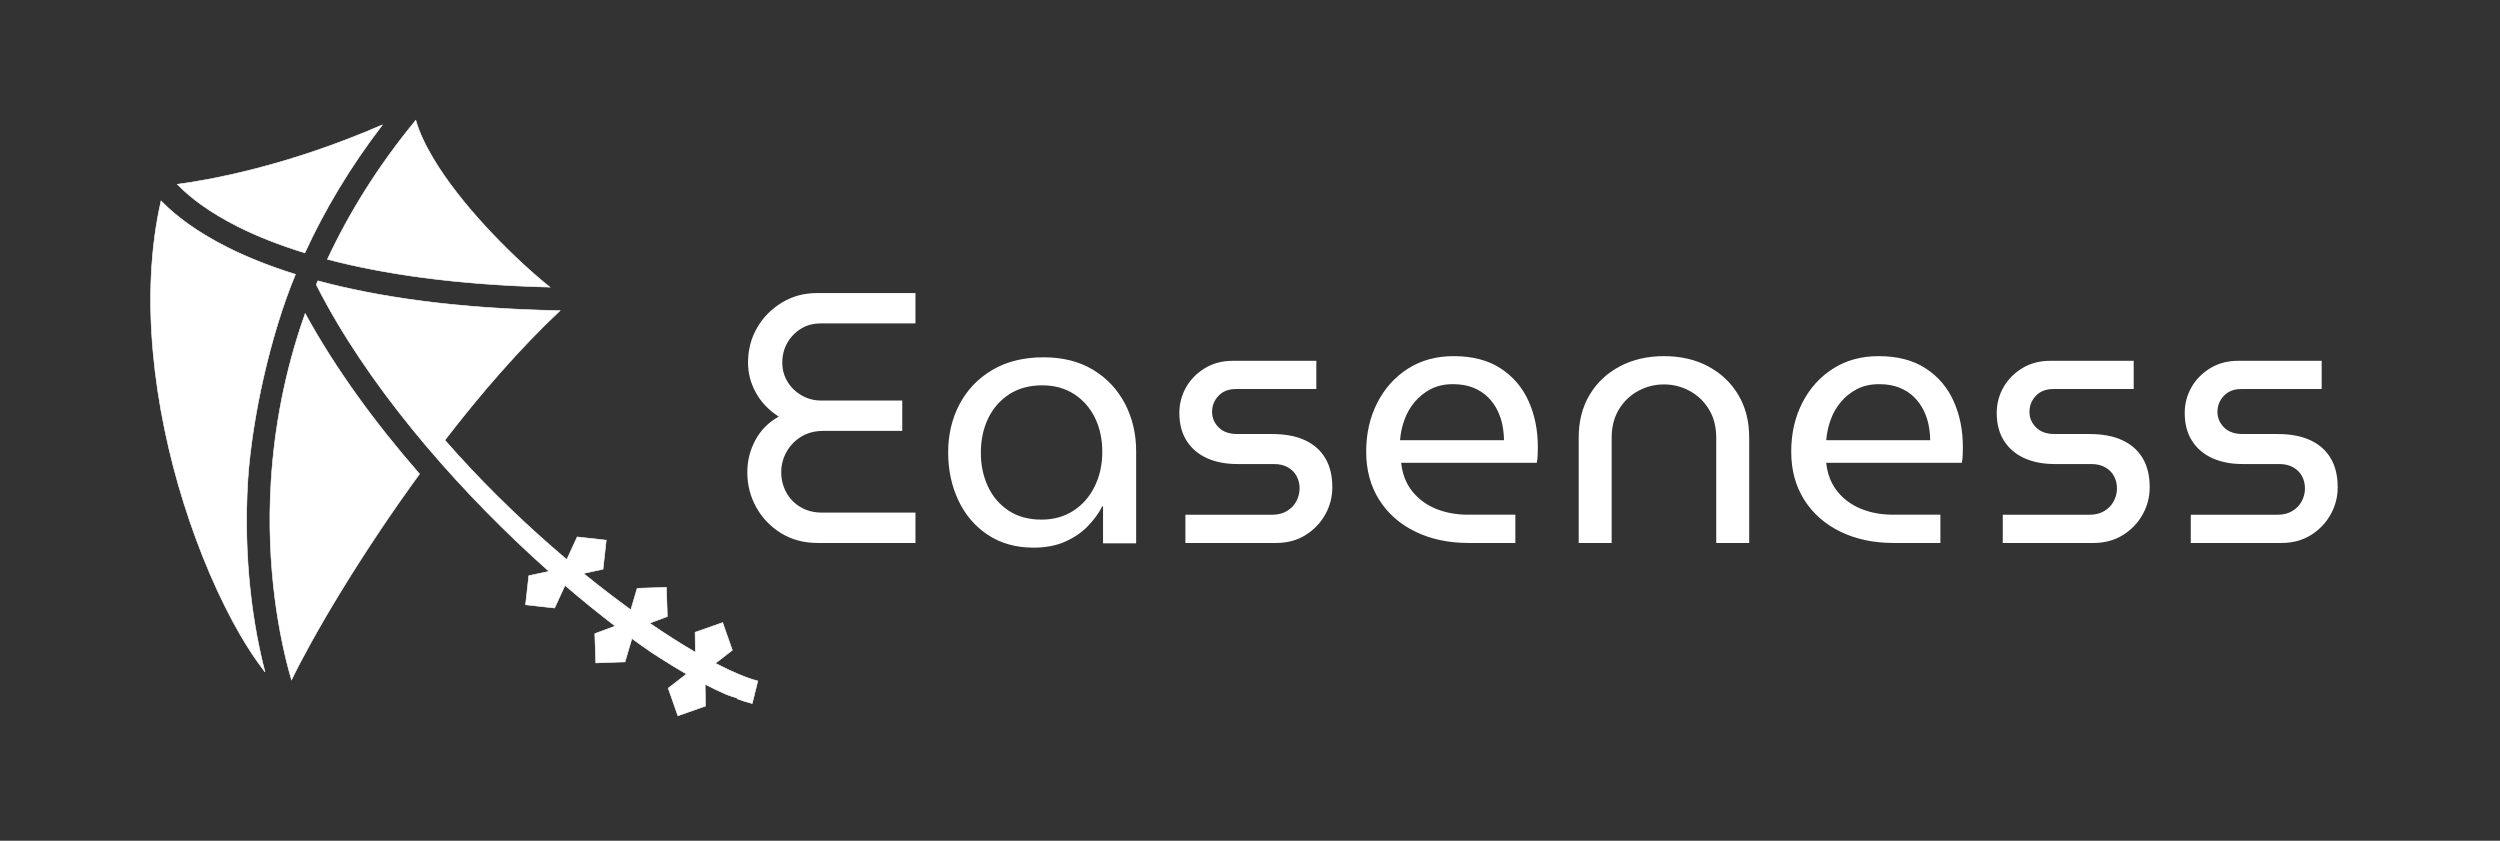 <?xml version="1.0" encoding="UTF-8"?>
<svg width="2141px" height="720px" viewBox="0 0 2141 720" version="1.1" xmlns="http://www.w3.org/2000/svg" xmlns:xlink="http://www.w3.org/1999/xlink">
    <rect x="0" y="0" width="2141" height="720" fill="#333333" stroke="none"/>
    <title>Wordmark</title>
    <g id="Wordmark" stroke="none" stroke-width="1" fill="none" fill-rule="evenodd">
        <path d="M784,465 L784,439.014 L704.204,439.014 C697.07,439.014 690.854,437.435 685.554,434.276 C680.255,431.117 676.178,426.888 673.325,421.589 C670.471,416.29 669.045,410.583 669.045,404.469 C669.045,398.354 670.522,392.597 673.478,387.196 C676.433,381.795 680.611,377.413 686.013,374.05 C691.414,370.687 697.885,369.006 705.427,369.006 L705.427,369.006 L772.688,369.006 L772.688,343.02 L703.287,343.02 C697.172,343.02 691.567,341.542 686.471,338.587 C681.376,335.632 677.35,331.709 674.395,326.817 C671.439,321.926 669.962,316.525 669.962,310.614 C669.962,304.296 671.389,298.64 674.242,293.647 C677.096,288.654 680.968,284.629 685.86,281.571 C690.752,278.514 696.357,276.986 702.675,276.986 L702.675,276.986 L784,276.986 L784,251 L699.312,251 C688.51,251 678.624,253.7 669.656,259.101 C660.688,264.502 653.605,271.687 648.408,280.654 C643.21,289.622 640.611,299.609 640.611,310.614 C640.611,319.582 642.854,328.142 647.338,336.294 C651.822,344.447 658.344,351.274 666.904,356.777 C658.14,361.669 651.465,368.394 646.879,376.954 C642.293,385.514 640,394.686 640,404.469 C640,415.27 642.548,425.257 647.643,434.429 C652.739,443.6 659.822,450.988 668.892,456.593 C677.962,462.198 688.408,465 700.229,465 L700.229,465 L784,465 Z M885.182,469 C895.549,469 904.595,467.27 912.32,463.811 C920.045,460.351 926.499,455.925 931.683,450.533 C936.866,445.14 940.983,439.493 944.032,433.592 L944.032,433.592 L944.642,433.592 L944.642,465.337 L973,465.337 L973,386.584 C973,371.526 969.798,357.891 963.395,345.682 C956.991,333.472 947.895,323.806 936.104,316.684 C924.314,309.561 910.186,306 893.72,306 C876.644,306 862.008,309.612 849.811,316.836 C837.614,324.06 828.263,333.828 821.758,346.14 C815.253,358.451 812,372.238 812,387.5 C812,402.559 814.948,416.295 820.843,428.708 C826.738,441.121 835.174,450.94 846.152,458.164 C857.129,465.388 870.139,469 885.182,469 Z M892,445 C880.988,445 871.608,442.451 863.859,437.354 C856.11,432.256 850.196,425.375 846.118,416.709 C842.039,408.043 840,398.409 840,387.806 C840,376.795 842.09,366.957 846.271,358.291 C850.451,349.625 856.467,342.744 864.318,337.646 C872.169,332.549 881.6,330 892.612,330 C903.012,330 912.086,332.498 919.835,337.493 C927.584,342.489 933.549,349.269 937.729,357.832 C941.91,366.396 944,376.082 944,386.888 C944,397.899 941.808,407.839 937.424,416.709 C933.039,425.578 926.922,432.511 919.071,437.507 C911.22,442.502 902.196,445 892,445 Z M1092.865,465 C1102.411,465 1110.789,462.757 1117.999,458.271 C1125.209,453.784 1130.845,447.922 1134.907,440.682 C1138.969,433.443 1141,425.643 1141,417.282 C1141,407.494 1139.02,399.235 1135.059,392.506 C1131.099,385.776 1125.31,380.627 1117.694,377.059 C1110.078,373.49 1100.685,371.706 1089.514,371.706 L1089.514,371.706 L1059.658,371.706 C1052.753,371.706 1047.421,369.82 1043.664,366.047 C1039.907,362.275 1038.028,357.839 1038.028,352.741 C1038.028,347.439 1039.856,342.851 1043.512,338.976 C1047.167,335.102 1052.143,333.165 1058.44,333.165 L1058.44,333.165 L1127.291,333.165 L1127.291,309 L1055.698,309 C1046.761,309 1038.84,311.09 1031.935,315.271 C1025.029,319.451 1019.647,324.906 1015.788,331.635 C1011.929,338.365 1010,345.706 1010,353.659 C1010,363.039 1012.082,370.992 1016.245,377.518 C1020.409,384.043 1026.197,388.988 1033.61,392.353 C1041.024,395.718 1049.706,397.4 1059.658,397.4 L1059.658,397.4 L1091.037,397.4 C1095.709,397.4 1099.72,398.369 1103.071,400.306 C1106.422,402.243 1108.91,404.792 1110.535,407.953 C1112.16,411.114 1112.972,414.529 1112.972,418.2 C1112.972,422.075 1112.058,425.745 1110.23,429.212 C1108.402,432.678 1105.711,435.482 1102.157,437.624 C1098.603,439.765 1094.388,440.835 1089.514,440.835 L1089.514,440.835 L1015.179,440.835 L1015.179,465 L1092.865,465 Z M1297.746,465 L1297.746,440.785 L1257.1,440.785 C1247.116,440.785 1237.999,439.1 1229.747,435.728 C1221.496,432.356 1214.721,427.35 1209.424,420.709 C1204.127,414.068 1200.969,405.945 1199.95,396.341 L1199.95,396.341 L1316.083,396.341 C1316.491,394.502 1316.745,392.356 1316.847,389.904 C1316.949,387.452 1317,385.102 1317,382.854 C1317,368.346 1314.351,355.217 1309.054,343.467 C1303.757,331.718 1295.76,322.369 1285.063,315.421 C1274.367,308.474 1260.971,305 1244.875,305 C1230.002,305 1216.963,308.576 1205.757,315.728 C1194.551,322.88 1185.79,332.637 1179.474,345 C1173.158,357.363 1170,371.309 1170,386.839 C1170,402.573 1173.718,416.315 1181.155,428.065 C1188.591,439.815 1198.931,448.908 1212.175,455.345 C1225.418,461.782 1240.597,465 1257.711,465 L1257.711,465 L1297.746,465 Z M1288,377 L1199,377 C1199.408,371.256 1200.631,365.513 1202.67,359.769 C1204.709,354.026 1207.666,348.846 1211.54,344.231 C1215.414,339.615 1220.052,335.923 1225.455,333.154 C1230.859,330.385 1237.128,329 1244.265,329 C1250.993,329 1256.855,330.026 1261.851,332.077 C1266.846,334.128 1271.026,336.846 1274.39,340.231 C1277.754,343.615 1280.456,347.41 1282.495,351.615 C1284.534,355.821 1285.961,360.128 1286.777,364.538 C1287.592,368.949 1288,373.103 1288,377 L1288,377 Z M1380.218,465 L1380.218,374.885 C1380.218,365.485 1382.314,357.363 1386.506,350.517 C1390.698,343.672 1396.219,338.41 1403.069,334.732 C1409.919,331.054 1417.23,329.215 1425,329.215 C1432.77,329.215 1440.081,331.054 1446.931,334.732 C1453.781,338.41 1459.302,343.672 1463.494,350.517 C1467.686,357.363 1469.782,365.485 1469.782,374.885 L1469.782,374.885 L1469.782,465 L1498,465 L1498,374.579 C1498,360.683 1494.882,348.525 1488.645,338.103 C1482.408,327.682 1473.82,319.559 1462.88,313.736 C1451.94,307.912 1439.314,305 1425,305 C1410.891,305 1398.315,307.912 1387.273,313.736 C1376.231,319.559 1367.592,327.682 1361.355,338.103 C1355.118,348.525 1352,360.683 1352,374.579 L1352,374.579 L1352,465 L1380.218,465 Z M1661.746,465 L1661.746,440.785 L1621.1,440.785 C1611.116,440.785 1601.999,439.1 1593.747,435.728 C1585.496,432.356 1578.721,427.35 1573.424,420.709 C1568.127,414.068 1564.969,405.945 1563.95,396.341 L1563.95,396.341 L1680.083,396.341 C1680.491,394.502 1680.745,392.356 1680.847,389.904 C1680.949,387.452 1681,385.102 1681,382.854 C1681,368.346 1678.351,355.217 1673.054,343.467 C1667.757,331.718 1659.76,322.369 1649.063,315.421 C1638.367,308.474 1624.971,305 1608.875,305 C1594.002,305 1580.963,308.576 1569.757,315.728 C1558.551,322.88 1549.79,332.637 1543.474,345 C1537.158,357.363 1534,371.309 1534,386.839 C1534,402.573 1537.718,416.315 1545.155,428.065 C1552.591,439.815 1562.931,448.908 1576.175,455.345 C1589.418,461.782 1604.597,465 1621.711,465 L1621.711,465 L1661.746,465 Z M1653,377 L1564,377 C1564.408,371.256 1565.631,365.513 1567.67,359.769 C1569.709,354.026 1572.666,348.846 1576.54,344.231 C1580.414,339.615 1585.052,335.923 1590.455,333.154 C1595.859,330.385 1602.128,329 1609.265,329 C1615.993,329 1621.855,330.026 1626.851,332.077 C1631.846,334.128 1636.026,336.846 1639.39,340.231 C1642.754,343.615 1645.456,347.41 1647.495,351.615 C1649.534,355.821 1650.961,360.128 1651.777,364.538 C1652.592,368.949 1653,373.103 1653,377 L1653,377 Z M1792.865,465 C1802.411,465 1810.789,462.757 1817.999,458.271 C1825.209,453.784 1830.845,447.922 1834.907,440.682 C1838.969,433.443 1841,425.643 1841,417.282 C1841,407.494 1839.02,399.235 1835.059,392.506 C1831.099,385.776 1825.31,380.627 1817.694,377.059 C1810.078,373.49 1800.685,371.706 1789.514,371.706 L1789.514,371.706 L1759.658,371.706 C1752.753,371.706 1747.421,369.82 1743.664,366.047 C1739.907,362.275 1738.028,357.839 1738.028,352.741 C1738.028,347.439 1739.856,342.851 1743.512,338.976 C1747.167,335.102 1752.143,333.165 1758.44,333.165 L1758.44,333.165 L1827.291,333.165 L1827.291,309 L1755.698,309 C1746.761,309 1738.84,311.09 1731.935,315.271 C1725.029,319.451 1719.647,324.906 1715.788,331.635 C1711.929,338.365 1710,345.706 1710,353.659 C1710,363.039 1712.082,370.992 1716.245,377.518 C1720.409,384.043 1726.197,388.988 1733.61,392.353 C1741.024,395.718 1749.706,397.4 1759.658,397.4 L1759.658,397.4 L1791.037,397.4 C1795.709,397.4 1799.72,398.369 1803.071,400.306 C1806.422,402.243 1808.91,404.792 1810.535,407.953 C1812.16,411.114 1812.972,414.529 1812.972,418.2 C1812.972,422.075 1812.058,425.745 1810.23,429.212 C1808.402,432.678 1805.711,435.482 1802.157,437.624 C1798.603,439.765 1794.388,440.835 1789.514,440.835 L1789.514,440.835 L1715.179,440.835 L1715.179,465 L1792.865,465 Z M1953.865,465 C1963.411,465 1971.789,462.757 1978.999,458.271 C1986.209,453.784 1991.845,447.922 1995.907,440.682 C1999.969,433.443 2002,425.643 2002,417.282 C2002,407.494 2000.02,399.235 1996.059,392.506 C1992.099,385.776 1986.31,380.627 1978.694,377.059 C1971.078,373.49 1961.685,371.706 1950.514,371.706 L1950.514,371.706 L1920.658,371.706 C1913.753,371.706 1908.421,369.82 1904.664,366.047 C1900.907,362.275 1899.028,357.839 1899.028,352.741 C1899.028,347.439 1900.856,342.851 1904.512,338.976 C1908.167,335.102 1913.143,333.165 1919.44,333.165 L1919.44,333.165 L1988.291,333.165 L1988.291,309 L1916.698,309 C1907.761,309 1899.84,311.09 1892.935,315.271 C1886.029,319.451 1880.647,324.906 1876.788,331.635 C1872.929,338.365 1871,345.706 1871,353.659 C1871,363.039 1873.082,370.992 1877.245,377.518 C1881.409,384.043 1887.197,388.988 1894.61,392.353 C1902.024,395.718 1910.706,397.4 1920.658,397.4 L1920.658,397.4 L1952.037,397.4 C1956.709,397.4 1960.72,398.369 1964.071,400.306 C1967.422,402.243 1969.91,404.792 1971.535,407.953 C1973.16,411.114 1973.972,414.529 1973.972,418.2 C1973.972,422.075 1973.058,425.745 1971.23,429.212 C1969.402,432.678 1966.711,435.482 1963.157,437.624 C1959.603,439.765 1955.388,440.835 1950.514,440.835 L1950.514,440.835 L1876.179,440.835 L1876.179,465 L1953.865,465 Z" id="Easeness" fill="#FFFFFF" fill-rule="nonzero"></path>
        <g id="easeness-kite" transform="translate(389, 358) scale(-1, 1) translate(-389, -358) translate(129, 103)" fill="#FFFFFF" fill-rule="nonzero" stroke="#FFFFFF" stroke-width="0.5">
            <path d="M292.916,0 C289.896,10.542 284.696,21.306 278.244,32.208 C266.587,51.898 250.506,72.03 233.525,90.523 C216.544,109.017 198.681,125.817 183.393,138.563 C181.583,140.072 179.817,141.512 178.086,142.902 C259.713,140.832 321.738,131.384 368.599,119.07 C350.162,79.602 325.495,39.511 292.917,0.002 L292.916,0 Z M321.448,3.895 C349.432,40.327 371.206,77.19 387.929,113.566 C410.889,106.53 429.665,98.856 444.885,91.24 C470.544,78.4 486.221,65.755 495.395,56.574 C496.015,55.954 496.524,55.406 497.08,54.827 C469.502,51.151 402.9,39.316 321.445,3.893 L321.448,3.895 Z M511.074,69.027 C510.554,69.567 510.03,70.112 509.477,70.664 C498.738,81.41 481.229,95.335 453.789,109.066 C438.008,116.963 418.931,124.796 395.977,131.953 C417.806,184.68 433.12,254.925 436.704,307.478 C441.032,376.384 432.058,434.165 422.054,472.461 C428.983,463.552 436.22,452.83 443.316,440.571 C460.808,410.347 478.068,371.079 491.738,327.448 C517.075,246.573 529.767,150.761 511.073,69.027 L511.074,69.027 Z M376.783,137.512 C326.031,151.176 258.633,161.386 169.388,163.022 C203.689,195.235 237.3,234.053 268.031,273.939 C238.929,307.233 207.44,338.142 176.262,365.363 C172.041,369.049 167.826,372.661 163.624,376.209 L154.686,356.833 L129.81,359.598 L132.572,384.494 L149.295,388.081 C135.476,399.314 121.894,409.727 108.788,419.224 L103.343,400.837 L78.328,399.994 L77.485,425.031 L92.61,430.649 C85.898,435.266 79.344,439.623 73.003,443.675 C66.249,447.993 59.728,451.954 53.467,455.587 L53.73,438.472 L30.107,430.187 L21.83,453.828 L36.307,465.045 C21.397,472.788 8.872,477.968 0,480.188 L4.831,499.518 C8.884,498.504 13.244,497.116 17.862,495.402 L17.701,494.758 C20.372,494.089 23.417,493.097 26.761,491.827 C32.531,489.344 38.675,486.391 45.132,483.031 L44.847,501.719 L68.469,510 L76.748,486.361 L61.114,474.248 C68.329,470.083 75.868,465.49 83.718,460.475 C86.232,458.868 88.784,457.203 91.353,455.511 C96.707,451.847 102.211,447.947 107.828,443.857 L113.749,463.851 L138.766,464.694 L139.609,439.658 L122.157,433.178 C135.996,422.624 150.416,410.95 165.109,398.334 L174.036,417.695 L198.916,414.93 L196.15,390.033 L178.855,386.322 C183.808,381.92 188.778,377.43 193.759,372.835 C263.861,308.154 335.604,224.838 378.14,140.788 C377.689,139.696 377.244,138.607 376.783,137.512 L376.783,137.512 Z M387.64,165.508 C361.485,213.346 327.144,260.013 289.708,302.903 C301.637,319.258 313.016,335.568 323.66,351.449 C347.552,387.108 367.797,420.52 382.651,447.385 C389.477,459.729 395.008,470.25 399.338,479.283 C409.659,444.243 421.47,382.602 416.832,308.729 C414.062,264.604 405.561,215.983 387.638,165.508 L387.64,165.508 Z" id="Shape"></path>
        </g>
    </g>
</svg>